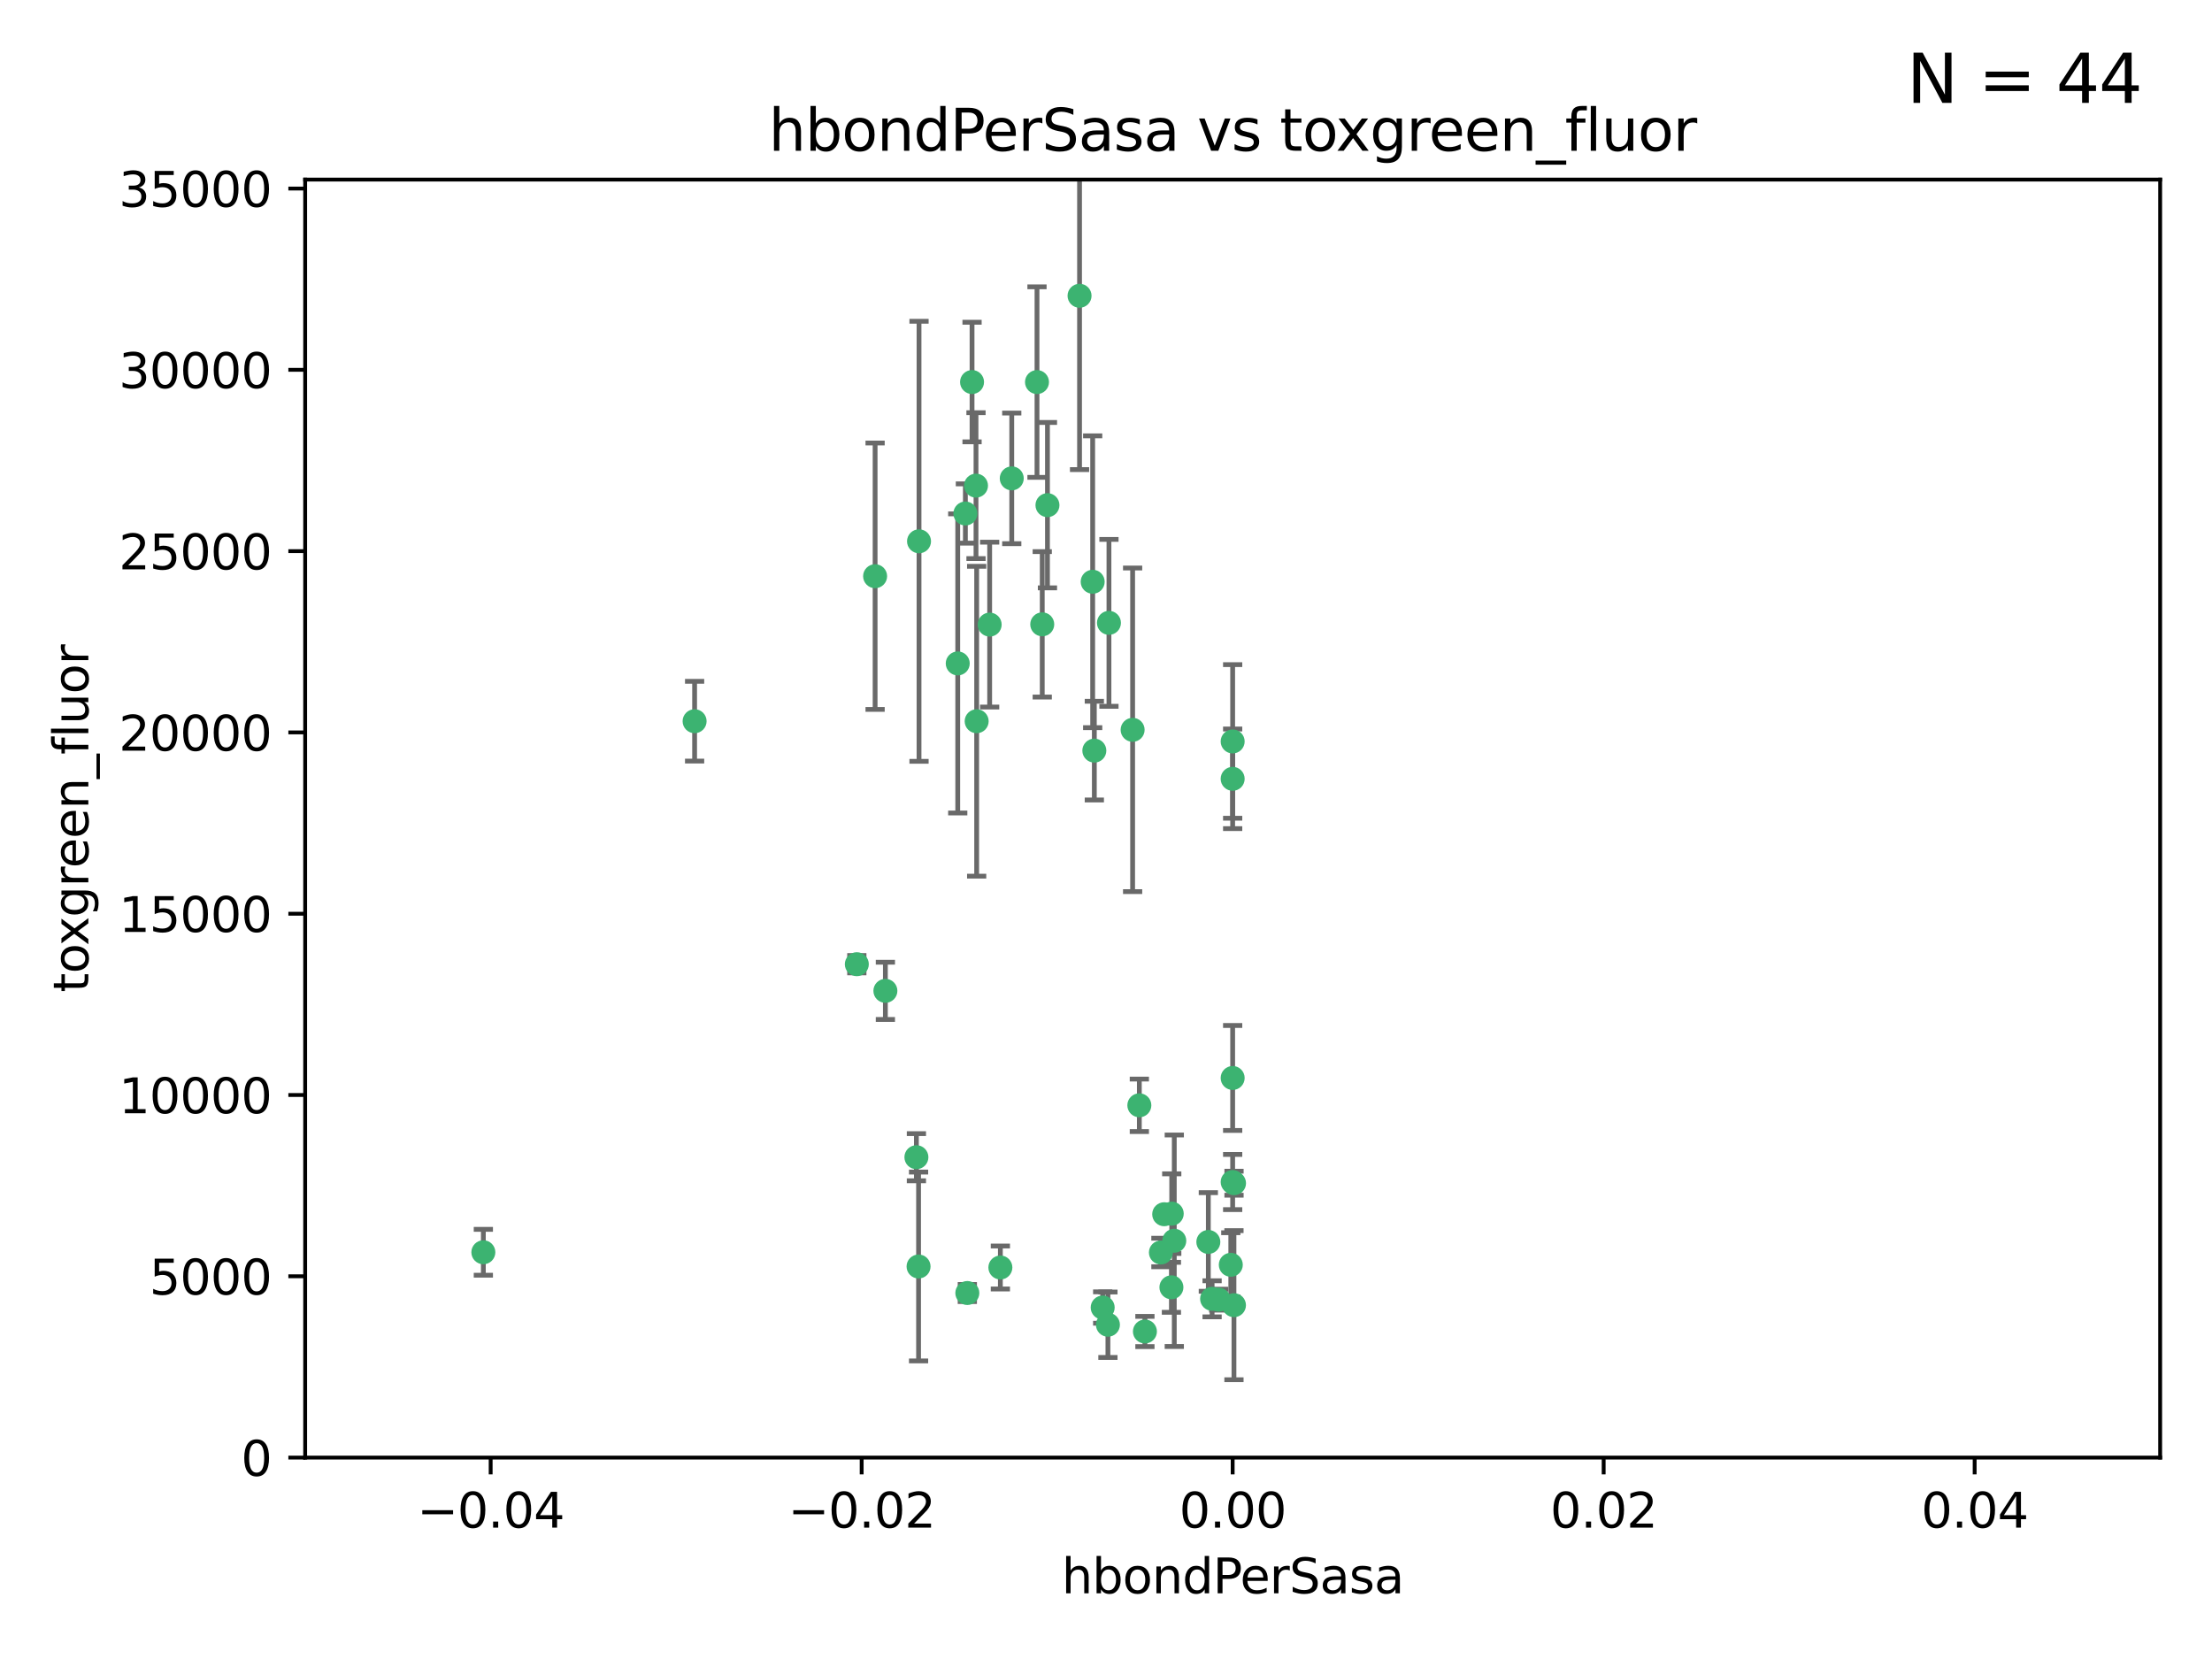 <?xml version="1.0" encoding="utf-8" standalone="no"?>
<!DOCTYPE svg PUBLIC "-//W3C//DTD SVG 1.1//EN"
  "http://www.w3.org/Graphics/SVG/1.1/DTD/svg11.dtd">
<svg xmlns:xlink="http://www.w3.org/1999/xlink" width="460.8pt" height="345.6pt" viewBox="0 0 460.8 345.6" xmlns="http://www.w3.org/2000/svg" version="1.1">
 <defs>
  <style type="text/css">*{stroke-linejoin: round; stroke-linecap: butt}</style>
 </defs>
 <g id="figure_1">
  <g id="patch_1">
   <path d="M 0 345.6 
L 460.8 345.6 
L 460.8 0 
L 0 0 
z
" style="fill: #ffffff"/>
  </g>
  <g id="axes_1">
   <g id="patch_2">
    <path d="M 63.571 303.64 
L 450 303.64 
L 450 37.411 
L 63.571 37.411 
z
" style="fill: #ffffff"/>
   </g>
   <g id="PathCollection_1">
    <defs>
     <path id="m6e7bae4de5" d="M 0 1.118 
C 0.297 1.118 0.581 1 0.791 0.791 
C 1 0.581 1.118 0.297 1.118 0 
C 1.118 -0.297 1 -0.581 0.791 -0.791 
C 0.581 -1 0.297 -1.118 0 -1.118 
C -0.297 -1.118 -0.581 -1 -0.791 -0.791 
C -1 -0.581 -1.118 -0.297 -1.118 0 
C -1.118 0.297 -1 0.581 -0.791 0.791 
C -0.581 1 -0.297 1.118 0 1.118 
z
" style="stroke: #3cb371"/>
    </defs>
    <g clip-path="url(#p95cd9ba4ce)">
     <use xlink:href="#m6e7bae4de5" x="216.026" y="79.593" style="fill: #3cb371; stroke: #3cb371"/>
     <use xlink:href="#m6e7bae4de5" x="224.89" y="61.614" style="fill: #3cb371; stroke: #3cb371"/>
     <use xlink:href="#m6e7bae4de5" x="100.691" y="260.87" style="fill: #3cb371; stroke: #3cb371"/>
     <use xlink:href="#m6e7bae4de5" x="203.319" y="101.166" style="fill: #3cb371; stroke: #3cb371"/>
     <use xlink:href="#m6e7bae4de5" x="191.45" y="112.761" style="fill: #3cb371; stroke: #3cb371"/>
     <use xlink:href="#m6e7bae4de5" x="206.164" y="130.114" style="fill: #3cb371; stroke: #3cb371"/>
     <use xlink:href="#m6e7bae4de5" x="199.515" y="138.203" style="fill: #3cb371; stroke: #3cb371"/>
     <use xlink:href="#m6e7bae4de5" x="201.107" y="106.972" style="fill: #3cb371; stroke: #3cb371"/>
     <use xlink:href="#m6e7bae4de5" x="210.768" y="99.654" style="fill: #3cb371; stroke: #3cb371"/>
     <use xlink:href="#m6e7bae4de5" x="241.838" y="260.914" style="fill: #3cb371; stroke: #3cb371"/>
     <use xlink:href="#m6e7bae4de5" x="217.118" y="130.059" style="fill: #3cb371; stroke: #3cb371"/>
     <use xlink:href="#m6e7bae4de5" x="202.496" y="79.585" style="fill: #3cb371; stroke: #3cb371"/>
     <use xlink:href="#m6e7bae4de5" x="184.442" y="206.41" style="fill: #3cb371; stroke: #3cb371"/>
     <use xlink:href="#m6e7bae4de5" x="182.301" y="120.034" style="fill: #3cb371; stroke: #3cb371"/>
     <use xlink:href="#m6e7bae4de5" x="227.624" y="121.191" style="fill: #3cb371; stroke: #3cb371"/>
     <use xlink:href="#m6e7bae4de5" x="201.512" y="269.359" style="fill: #3cb371; stroke: #3cb371"/>
     <use xlink:href="#m6e7bae4de5" x="244.095" y="252.825" style="fill: #3cb371; stroke: #3cb371"/>
     <use xlink:href="#m6e7bae4de5" x="144.699" y="150.242" style="fill: #3cb371; stroke: #3cb371"/>
     <use xlink:href="#m6e7bae4de5" x="242.524" y="252.947" style="fill: #3cb371; stroke: #3cb371"/>
     <use xlink:href="#m6e7bae4de5" x="190.904" y="241.067" style="fill: #3cb371; stroke: #3cb371"/>
     <use xlink:href="#m6e7bae4de5" x="208.395" y="264.042" style="fill: #3cb371; stroke: #3cb371"/>
     <use xlink:href="#m6e7bae4de5" x="237.346" y="230.255" style="fill: #3cb371; stroke: #3cb371"/>
     <use xlink:href="#m6e7bae4de5" x="252.503" y="270.567" style="fill: #3cb371; stroke: #3cb371"/>
     <use xlink:href="#m6e7bae4de5" x="244.027" y="268.169" style="fill: #3cb371; stroke: #3cb371"/>
     <use xlink:href="#m6e7bae4de5" x="256.397" y="263.481" style="fill: #3cb371; stroke: #3cb371"/>
     <use xlink:href="#m6e7bae4de5" x="238.508" y="277.375" style="fill: #3cb371; stroke: #3cb371"/>
     <use xlink:href="#m6e7bae4de5" x="253.875" y="270.746" style="fill: #3cb371; stroke: #3cb371"/>
     <use xlink:href="#m6e7bae4de5" x="229.709" y="272.382" style="fill: #3cb371; stroke: #3cb371"/>
     <use xlink:href="#m6e7bae4de5" x="191.354" y="263.833" style="fill: #3cb371; stroke: #3cb371"/>
     <use xlink:href="#m6e7bae4de5" x="203.457" y="150.246" style="fill: #3cb371; stroke: #3cb371"/>
     <use xlink:href="#m6e7bae4de5" x="244.625" y="258.47" style="fill: #3cb371; stroke: #3cb371"/>
     <use xlink:href="#m6e7bae4de5" x="178.492" y="200.861" style="fill: #3cb371; stroke: #3cb371"/>
     <use xlink:href="#m6e7bae4de5" x="235.946" y="152.035" style="fill: #3cb371; stroke: #3cb371"/>
     <use xlink:href="#m6e7bae4de5" x="230.801" y="275.967" style="fill: #3cb371; stroke: #3cb371"/>
     <use xlink:href="#m6e7bae4de5" x="227.97" y="156.366" style="fill: #3cb371; stroke: #3cb371"/>
     <use xlink:href="#m6e7bae4de5" x="257.056" y="271.896" style="fill: #3cb371; stroke: #3cb371"/>
     <use xlink:href="#m6e7bae4de5" x="256.786" y="224.561" style="fill: #3cb371; stroke: #3cb371"/>
     <use xlink:href="#m6e7bae4de5" x="256.786" y="154.457" style="fill: #3cb371; stroke: #3cb371"/>
     <use xlink:href="#m6e7bae4de5" x="218.205" y="105.234" style="fill: #3cb371; stroke: #3cb371"/>
     <use xlink:href="#m6e7bae4de5" x="231.015" y="129.752" style="fill: #3cb371; stroke: #3cb371"/>
     <use xlink:href="#m6e7bae4de5" x="251.718" y="258.72" style="fill: #3cb371; stroke: #3cb371"/>
     <use xlink:href="#m6e7bae4de5" x="256.786" y="246.235" style="fill: #3cb371; stroke: #3cb371"/>
     <use xlink:href="#m6e7bae4de5" x="257.069" y="246.485" style="fill: #3cb371; stroke: #3cb371"/>
     <use xlink:href="#m6e7bae4de5" x="256.786" y="162.243" style="fill: #3cb371; stroke: #3cb371"/>
    </g>
   </g>
   <g id="matplotlib.axis_1">
    <g id="xtick_1">
     <g id="line2d_1">
      <defs>
       <path id="m4aea1fb344" d="M 0 0 
L 0 3.5 
" style="stroke: #000000; stroke-width: 0.8"/>
      </defs>
      <g>
       <use xlink:href="#m4aea1fb344" x="102.214" y="303.64" style="stroke: #000000; stroke-width: 0.8"/>
      </g>
     </g>
     <g id="text_1">
      <!-- −0.04 -->
      <g transform="translate(86.891 318.238)scale(0.1 -0.1)">
       <defs>
        <path id="DejaVuSans-2212" d="M 678 2272 
L 4684 2272 
L 4684 1741 
L 678 1741 
L 678 2272 
z
" transform="scale(0.016)"/>
        <path id="DejaVuSans-30" d="M 2034 4250 
Q 1547 4250 1301 3770 
Q 1056 3291 1056 2328 
Q 1056 1369 1301 889 
Q 1547 409 2034 409 
Q 2525 409 2770 889 
Q 3016 1369 3016 2328 
Q 3016 3291 2770 3770 
Q 2525 4250 2034 4250 
z
M 2034 4750 
Q 2819 4750 3233 4129 
Q 3647 3509 3647 2328 
Q 3647 1150 3233 529 
Q 2819 -91 2034 -91 
Q 1250 -91 836 529 
Q 422 1150 422 2328 
Q 422 3509 836 4129 
Q 1250 4750 2034 4750 
z
" transform="scale(0.016)"/>
        <path id="DejaVuSans-2e" d="M 684 794 
L 1344 794 
L 1344 0 
L 684 0 
L 684 794 
z
" transform="scale(0.016)"/>
        <path id="DejaVuSans-34" d="M 2419 4116 
L 825 1625 
L 2419 1625 
L 2419 4116 
z
M 2253 4666 
L 3047 4666 
L 3047 1625 
L 3713 1625 
L 3713 1100 
L 3047 1100 
L 3047 0 
L 2419 0 
L 2419 1100 
L 313 1100 
L 313 1709 
L 2253 4666 
z
" transform="scale(0.016)"/>
       </defs>
       <use xlink:href="#DejaVuSans-2212"/>
       <use xlink:href="#DejaVuSans-30" x="83.789"/>
       <use xlink:href="#DejaVuSans-2e" x="147.412"/>
       <use xlink:href="#DejaVuSans-30" x="179.199"/>
       <use xlink:href="#DejaVuSans-34" x="242.822"/>
      </g>
     </g>
    </g>
    <g id="xtick_2">
     <g id="line2d_2">
      <g>
       <use xlink:href="#m4aea1fb344" x="179.5" y="303.64" style="stroke: #000000; stroke-width: 0.8"/>
      </g>
     </g>
     <g id="text_2">
      <!-- −0.02 -->
      <g transform="translate(164.177 318.238)scale(0.1 -0.1)">
       <defs>
        <path id="DejaVuSans-32" d="M 1228 531 
L 3431 531 
L 3431 0 
L 469 0 
L 469 531 
Q 828 903 1448 1529 
Q 2069 2156 2228 2338 
Q 2531 2678 2651 2914 
Q 2772 3150 2772 3378 
Q 2772 3750 2511 3984 
Q 2250 4219 1831 4219 
Q 1534 4219 1204 4116 
Q 875 4013 500 3803 
L 500 4441 
Q 881 4594 1212 4672 
Q 1544 4750 1819 4750 
Q 2544 4750 2975 4387 
Q 3406 4025 3406 3419 
Q 3406 3131 3298 2873 
Q 3191 2616 2906 2266 
Q 2828 2175 2409 1742 
Q 1991 1309 1228 531 
z
" transform="scale(0.016)"/>
       </defs>
       <use xlink:href="#DejaVuSans-2212"/>
       <use xlink:href="#DejaVuSans-30" x="83.789"/>
       <use xlink:href="#DejaVuSans-2e" x="147.412"/>
       <use xlink:href="#DejaVuSans-30" x="179.199"/>
       <use xlink:href="#DejaVuSans-32" x="242.822"/>
      </g>
     </g>
    </g>
    <g id="xtick_3">
     <g id="line2d_3">
      <g>
       <use xlink:href="#m4aea1fb344" x="256.786" y="303.64" style="stroke: #000000; stroke-width: 0.8"/>
      </g>
     </g>
     <g id="text_3">
      <!-- 0.00 -->
      <g transform="translate(245.653 318.238)scale(0.1 -0.1)">
       <use xlink:href="#DejaVuSans-30"/>
       <use xlink:href="#DejaVuSans-2e" x="63.623"/>
       <use xlink:href="#DejaVuSans-30" x="95.41"/>
       <use xlink:href="#DejaVuSans-30" x="159.033"/>
      </g>
     </g>
    </g>
    <g id="xtick_4">
     <g id="line2d_4">
      <g>
       <use xlink:href="#m4aea1fb344" x="334.071" y="303.64" style="stroke: #000000; stroke-width: 0.8"/>
      </g>
     </g>
     <g id="text_4">
      <!-- 0.02 -->
      <g transform="translate(322.939 318.238)scale(0.1 -0.1)">
       <use xlink:href="#DejaVuSans-30"/>
       <use xlink:href="#DejaVuSans-2e" x="63.623"/>
       <use xlink:href="#DejaVuSans-30" x="95.41"/>
       <use xlink:href="#DejaVuSans-32" x="159.033"/>
      </g>
     </g>
    </g>
    <g id="xtick_5">
     <g id="line2d_5">
      <g>
       <use xlink:href="#m4aea1fb344" x="411.357" y="303.64" style="stroke: #000000; stroke-width: 0.8"/>
      </g>
     </g>
     <g id="text_5">
      <!-- 0.04 -->
      <g transform="translate(400.224 318.238)scale(0.1 -0.1)">
       <use xlink:href="#DejaVuSans-30"/>
       <use xlink:href="#DejaVuSans-2e" x="63.623"/>
       <use xlink:href="#DejaVuSans-30" x="95.41"/>
       <use xlink:href="#DejaVuSans-34" x="159.033"/>
      </g>
     </g>
    </g>
    <g id="text_6">
     <!-- hbondPerSasa -->
     <g transform="translate(221.168 331.917)scale(0.1 -0.1)">
      <defs>
       <path id="DejaVuSans-68" d="M 3513 2113 
L 3513 0 
L 2938 0 
L 2938 2094 
Q 2938 2591 2744 2837 
Q 2550 3084 2163 3084 
Q 1697 3084 1428 2787 
Q 1159 2491 1159 1978 
L 1159 0 
L 581 0 
L 581 4863 
L 1159 4863 
L 1159 2956 
Q 1366 3272 1645 3428 
Q 1925 3584 2291 3584 
Q 2894 3584 3203 3211 
Q 3513 2838 3513 2113 
z
" transform="scale(0.016)"/>
       <path id="DejaVuSans-62" d="M 3116 1747 
Q 3116 2381 2855 2742 
Q 2594 3103 2138 3103 
Q 1681 3103 1420 2742 
Q 1159 2381 1159 1747 
Q 1159 1113 1420 752 
Q 1681 391 2138 391 
Q 2594 391 2855 752 
Q 3116 1113 3116 1747 
z
M 1159 2969 
Q 1341 3281 1617 3432 
Q 1894 3584 2278 3584 
Q 2916 3584 3314 3078 
Q 3713 2572 3713 1747 
Q 3713 922 3314 415 
Q 2916 -91 2278 -91 
Q 1894 -91 1617 61 
Q 1341 213 1159 525 
L 1159 0 
L 581 0 
L 581 4863 
L 1159 4863 
L 1159 2969 
z
" transform="scale(0.016)"/>
       <path id="DejaVuSans-6f" d="M 1959 3097 
Q 1497 3097 1228 2736 
Q 959 2375 959 1747 
Q 959 1119 1226 758 
Q 1494 397 1959 397 
Q 2419 397 2687 759 
Q 2956 1122 2956 1747 
Q 2956 2369 2687 2733 
Q 2419 3097 1959 3097 
z
M 1959 3584 
Q 2709 3584 3137 3096 
Q 3566 2609 3566 1747 
Q 3566 888 3137 398 
Q 2709 -91 1959 -91 
Q 1206 -91 779 398 
Q 353 888 353 1747 
Q 353 2609 779 3096 
Q 1206 3584 1959 3584 
z
" transform="scale(0.016)"/>
       <path id="DejaVuSans-6e" d="M 3513 2113 
L 3513 0 
L 2938 0 
L 2938 2094 
Q 2938 2591 2744 2837 
Q 2550 3084 2163 3084 
Q 1697 3084 1428 2787 
Q 1159 2491 1159 1978 
L 1159 0 
L 581 0 
L 581 3500 
L 1159 3500 
L 1159 2956 
Q 1366 3272 1645 3428 
Q 1925 3584 2291 3584 
Q 2894 3584 3203 3211 
Q 3513 2838 3513 2113 
z
" transform="scale(0.016)"/>
       <path id="DejaVuSans-64" d="M 2906 2969 
L 2906 4863 
L 3481 4863 
L 3481 0 
L 2906 0 
L 2906 525 
Q 2725 213 2448 61 
Q 2172 -91 1784 -91 
Q 1150 -91 751 415 
Q 353 922 353 1747 
Q 353 2572 751 3078 
Q 1150 3584 1784 3584 
Q 2172 3584 2448 3432 
Q 2725 3281 2906 2969 
z
M 947 1747 
Q 947 1113 1208 752 
Q 1469 391 1925 391 
Q 2381 391 2643 752 
Q 2906 1113 2906 1747 
Q 2906 2381 2643 2742 
Q 2381 3103 1925 3103 
Q 1469 3103 1208 2742 
Q 947 2381 947 1747 
z
" transform="scale(0.016)"/>
       <path id="DejaVuSans-50" d="M 1259 4147 
L 1259 2394 
L 2053 2394 
Q 2494 2394 2734 2622 
Q 2975 2850 2975 3272 
Q 2975 3691 2734 3919 
Q 2494 4147 2053 4147 
L 1259 4147 
z
M 628 4666 
L 2053 4666 
Q 2838 4666 3239 4311 
Q 3641 3956 3641 3272 
Q 3641 2581 3239 2228 
Q 2838 1875 2053 1875 
L 1259 1875 
L 1259 0 
L 628 0 
L 628 4666 
z
" transform="scale(0.016)"/>
       <path id="DejaVuSans-65" d="M 3597 1894 
L 3597 1613 
L 953 1613 
Q 991 1019 1311 708 
Q 1631 397 2203 397 
Q 2534 397 2845 478 
Q 3156 559 3463 722 
L 3463 178 
Q 3153 47 2828 -22 
Q 2503 -91 2169 -91 
Q 1331 -91 842 396 
Q 353 884 353 1716 
Q 353 2575 817 3079 
Q 1281 3584 2069 3584 
Q 2775 3584 3186 3129 
Q 3597 2675 3597 1894 
z
M 3022 2063 
Q 3016 2534 2758 2815 
Q 2500 3097 2075 3097 
Q 1594 3097 1305 2825 
Q 1016 2553 972 2059 
L 3022 2063 
z
" transform="scale(0.016)"/>
       <path id="DejaVuSans-72" d="M 2631 2963 
Q 2534 3019 2420 3045 
Q 2306 3072 2169 3072 
Q 1681 3072 1420 2755 
Q 1159 2438 1159 1844 
L 1159 0 
L 581 0 
L 581 3500 
L 1159 3500 
L 1159 2956 
Q 1341 3275 1631 3429 
Q 1922 3584 2338 3584 
Q 2397 3584 2469 3576 
Q 2541 3569 2628 3553 
L 2631 2963 
z
" transform="scale(0.016)"/>
       <path id="DejaVuSans-53" d="M 3425 4513 
L 3425 3897 
Q 3066 4069 2747 4153 
Q 2428 4238 2131 4238 
Q 1616 4238 1336 4038 
Q 1056 3838 1056 3469 
Q 1056 3159 1242 3001 
Q 1428 2844 1947 2747 
L 2328 2669 
Q 3034 2534 3370 2195 
Q 3706 1856 3706 1288 
Q 3706 609 3251 259 
Q 2797 -91 1919 -91 
Q 1588 -91 1214 -16 
Q 841 59 441 206 
L 441 856 
Q 825 641 1194 531 
Q 1563 422 1919 422 
Q 2459 422 2753 634 
Q 3047 847 3047 1241 
Q 3047 1584 2836 1778 
Q 2625 1972 2144 2069 
L 1759 2144 
Q 1053 2284 737 2584 
Q 422 2884 422 3419 
Q 422 4038 858 4394 
Q 1294 4750 2059 4750 
Q 2388 4750 2728 4690 
Q 3069 4631 3425 4513 
z
" transform="scale(0.016)"/>
       <path id="DejaVuSans-61" d="M 2194 1759 
Q 1497 1759 1228 1600 
Q 959 1441 959 1056 
Q 959 750 1161 570 
Q 1363 391 1709 391 
Q 2188 391 2477 730 
Q 2766 1069 2766 1631 
L 2766 1759 
L 2194 1759 
z
M 3341 1997 
L 3341 0 
L 2766 0 
L 2766 531 
Q 2569 213 2275 61 
Q 1981 -91 1556 -91 
Q 1019 -91 701 211 
Q 384 513 384 1019 
Q 384 1609 779 1909 
Q 1175 2209 1959 2209 
L 2766 2209 
L 2766 2266 
Q 2766 2663 2505 2880 
Q 2244 3097 1772 3097 
Q 1472 3097 1187 3025 
Q 903 2953 641 2809 
L 641 3341 
Q 956 3463 1253 3523 
Q 1550 3584 1831 3584 
Q 2591 3584 2966 3190 
Q 3341 2797 3341 1997 
z
" transform="scale(0.016)"/>
       <path id="DejaVuSans-73" d="M 2834 3397 
L 2834 2853 
Q 2591 2978 2328 3040 
Q 2066 3103 1784 3103 
Q 1356 3103 1142 2972 
Q 928 2841 928 2578 
Q 928 2378 1081 2264 
Q 1234 2150 1697 2047 
L 1894 2003 
Q 2506 1872 2764 1633 
Q 3022 1394 3022 966 
Q 3022 478 2636 193 
Q 2250 -91 1575 -91 
Q 1294 -91 989 -36 
Q 684 19 347 128 
L 347 722 
Q 666 556 975 473 
Q 1284 391 1588 391 
Q 1994 391 2212 530 
Q 2431 669 2431 922 
Q 2431 1156 2273 1281 
Q 2116 1406 1581 1522 
L 1381 1569 
Q 847 1681 609 1914 
Q 372 2147 372 2553 
Q 372 3047 722 3315 
Q 1072 3584 1716 3584 
Q 2034 3584 2315 3537 
Q 2597 3491 2834 3397 
z
" transform="scale(0.016)"/>
      </defs>
      <use xlink:href="#DejaVuSans-68"/>
      <use xlink:href="#DejaVuSans-62" x="63.379"/>
      <use xlink:href="#DejaVuSans-6f" x="126.855"/>
      <use xlink:href="#DejaVuSans-6e" x="188.037"/>
      <use xlink:href="#DejaVuSans-64" x="251.416"/>
      <use xlink:href="#DejaVuSans-50" x="314.893"/>
      <use xlink:href="#DejaVuSans-65" x="371.57"/>
      <use xlink:href="#DejaVuSans-72" x="433.094"/>
      <use xlink:href="#DejaVuSans-53" x="474.207"/>
      <use xlink:href="#DejaVuSans-61" x="537.684"/>
      <use xlink:href="#DejaVuSans-73" x="598.963"/>
      <use xlink:href="#DejaVuSans-61" x="651.062"/>
     </g>
    </g>
   </g>
   <g id="matplotlib.axis_2">
    <g id="ytick_1">
     <g id="line2d_6">
      <defs>
       <path id="m9848039b5e" d="M 0 0 
L -3.5 0 
" style="stroke: #000000; stroke-width: 0.8"/>
      </defs>
      <g>
       <use xlink:href="#m9848039b5e" x="63.571" y="303.64" style="stroke: #000000; stroke-width: 0.8"/>
      </g>
     </g>
     <g id="text_7">
      <!-- 0 -->
      <g transform="translate(50.209 307.439)scale(0.1 -0.1)">
       <use xlink:href="#DejaVuSans-30"/>
      </g>
     </g>
    </g>
    <g id="ytick_2">
     <g id="line2d_7">
      <g>
       <use xlink:href="#m9848039b5e" x="63.571" y="265.874" style="stroke: #000000; stroke-width: 0.8"/>
      </g>
     </g>
     <g id="text_8">
      <!-- 5000 -->
      <g transform="translate(31.121 269.673)scale(0.1 -0.1)">
       <defs>
        <path id="DejaVuSans-35" d="M 691 4666 
L 3169 4666 
L 3169 4134 
L 1269 4134 
L 1269 2991 
Q 1406 3038 1543 3061 
Q 1681 3084 1819 3084 
Q 2600 3084 3056 2656 
Q 3513 2228 3513 1497 
Q 3513 744 3044 326 
Q 2575 -91 1722 -91 
Q 1428 -91 1123 -41 
Q 819 9 494 109 
L 494 744 
Q 775 591 1075 516 
Q 1375 441 1709 441 
Q 2250 441 2565 725 
Q 2881 1009 2881 1497 
Q 2881 1984 2565 2268 
Q 2250 2553 1709 2553 
Q 1456 2553 1204 2497 
Q 953 2441 691 2322 
L 691 4666 
z
" transform="scale(0.016)"/>
       </defs>
       <use xlink:href="#DejaVuSans-35"/>
       <use xlink:href="#DejaVuSans-30" x="63.623"/>
       <use xlink:href="#DejaVuSans-30" x="127.246"/>
       <use xlink:href="#DejaVuSans-30" x="190.869"/>
      </g>
     </g>
    </g>
    <g id="ytick_3">
     <g id="line2d_8">
      <g>
       <use xlink:href="#m9848039b5e" x="63.571" y="228.108" style="stroke: #000000; stroke-width: 0.8"/>
      </g>
     </g>
     <g id="text_9">
      <!-- 10000 -->
      <g transform="translate(24.759 231.907)scale(0.1 -0.1)">
       <defs>
        <path id="DejaVuSans-31" d="M 794 531 
L 1825 531 
L 1825 4091 
L 703 3866 
L 703 4441 
L 1819 4666 
L 2450 4666 
L 2450 531 
L 3481 531 
L 3481 0 
L 794 0 
L 794 531 
z
" transform="scale(0.016)"/>
       </defs>
       <use xlink:href="#DejaVuSans-31"/>
       <use xlink:href="#DejaVuSans-30" x="63.623"/>
       <use xlink:href="#DejaVuSans-30" x="127.246"/>
       <use xlink:href="#DejaVuSans-30" x="190.869"/>
       <use xlink:href="#DejaVuSans-30" x="254.492"/>
      </g>
     </g>
    </g>
    <g id="ytick_4">
     <g id="line2d_9">
      <g>
       <use xlink:href="#m9848039b5e" x="63.571" y="190.342" style="stroke: #000000; stroke-width: 0.8"/>
      </g>
     </g>
     <g id="text_10">
      <!-- 15000 -->
      <g transform="translate(24.759 194.141)scale(0.1 -0.1)">
       <use xlink:href="#DejaVuSans-31"/>
       <use xlink:href="#DejaVuSans-35" x="63.623"/>
       <use xlink:href="#DejaVuSans-30" x="127.246"/>
       <use xlink:href="#DejaVuSans-30" x="190.869"/>
       <use xlink:href="#DejaVuSans-30" x="254.492"/>
      </g>
     </g>
    </g>
    <g id="ytick_5">
     <g id="line2d_10">
      <g>
       <use xlink:href="#m9848039b5e" x="63.571" y="152.576" style="stroke: #000000; stroke-width: 0.8"/>
      </g>
     </g>
     <g id="text_11">
      <!-- 20000 -->
      <g transform="translate(24.759 156.375)scale(0.1 -0.1)">
       <use xlink:href="#DejaVuSans-32"/>
       <use xlink:href="#DejaVuSans-30" x="63.623"/>
       <use xlink:href="#DejaVuSans-30" x="127.246"/>
       <use xlink:href="#DejaVuSans-30" x="190.869"/>
       <use xlink:href="#DejaVuSans-30" x="254.492"/>
      </g>
     </g>
    </g>
    <g id="ytick_6">
     <g id="line2d_11">
      <g>
       <use xlink:href="#m9848039b5e" x="63.571" y="114.81" style="stroke: #000000; stroke-width: 0.8"/>
      </g>
     </g>
     <g id="text_12">
      <!-- 25000 -->
      <g transform="translate(24.759 118.609)scale(0.1 -0.1)">
       <use xlink:href="#DejaVuSans-32"/>
       <use xlink:href="#DejaVuSans-35" x="63.623"/>
       <use xlink:href="#DejaVuSans-30" x="127.246"/>
       <use xlink:href="#DejaVuSans-30" x="190.869"/>
       <use xlink:href="#DejaVuSans-30" x="254.492"/>
      </g>
     </g>
    </g>
    <g id="ytick_7">
     <g id="line2d_12">
      <g>
       <use xlink:href="#m9848039b5e" x="63.571" y="77.044" style="stroke: #000000; stroke-width: 0.8"/>
      </g>
     </g>
     <g id="text_13">
      <!-- 30000 -->
      <g transform="translate(24.759 80.844)scale(0.1 -0.1)">
       <defs>
        <path id="DejaVuSans-33" d="M 2597 2516 
Q 3050 2419 3304 2112 
Q 3559 1806 3559 1356 
Q 3559 666 3084 287 
Q 2609 -91 1734 -91 
Q 1441 -91 1130 -33 
Q 819 25 488 141 
L 488 750 
Q 750 597 1062 519 
Q 1375 441 1716 441 
Q 2309 441 2620 675 
Q 2931 909 2931 1356 
Q 2931 1769 2642 2001 
Q 2353 2234 1838 2234 
L 1294 2234 
L 1294 2753 
L 1863 2753 
Q 2328 2753 2575 2939 
Q 2822 3125 2822 3475 
Q 2822 3834 2567 4026 
Q 2313 4219 1838 4219 
Q 1578 4219 1281 4162 
Q 984 4106 628 3988 
L 628 4550 
Q 988 4650 1302 4700 
Q 1616 4750 1894 4750 
Q 2613 4750 3031 4423 
Q 3450 4097 3450 3541 
Q 3450 3153 3228 2886 
Q 3006 2619 2597 2516 
z
" transform="scale(0.016)"/>
       </defs>
       <use xlink:href="#DejaVuSans-33"/>
       <use xlink:href="#DejaVuSans-30" x="63.623"/>
       <use xlink:href="#DejaVuSans-30" x="127.246"/>
       <use xlink:href="#DejaVuSans-30" x="190.869"/>
       <use xlink:href="#DejaVuSans-30" x="254.492"/>
      </g>
     </g>
    </g>
    <g id="ytick_8">
     <g id="line2d_13">
      <g>
       <use xlink:href="#m9848039b5e" x="63.571" y="39.278" style="stroke: #000000; stroke-width: 0.8"/>
      </g>
     </g>
     <g id="text_14">
      <!-- 35000 -->
      <g transform="translate(24.759 43.078)scale(0.1 -0.1)">
       <use xlink:href="#DejaVuSans-33"/>
       <use xlink:href="#DejaVuSans-35" x="63.623"/>
       <use xlink:href="#DejaVuSans-30" x="127.246"/>
       <use xlink:href="#DejaVuSans-30" x="190.869"/>
       <use xlink:href="#DejaVuSans-30" x="254.492"/>
      </g>
     </g>
    </g>
    <g id="text_15">
     <!-- toxgreen_fluor -->
     <g transform="translate(18.401 206.72)rotate(-90)scale(0.1 -0.1)">
      <defs>
       <path id="DejaVuSans-74" d="M 1172 4494 
L 1172 3500 
L 2356 3500 
L 2356 3053 
L 1172 3053 
L 1172 1153 
Q 1172 725 1289 603 
Q 1406 481 1766 481 
L 2356 481 
L 2356 0 
L 1766 0 
Q 1100 0 847 248 
Q 594 497 594 1153 
L 594 3053 
L 172 3053 
L 172 3500 
L 594 3500 
L 594 4494 
L 1172 4494 
z
" transform="scale(0.016)"/>
       <path id="DejaVuSans-78" d="M 3513 3500 
L 2247 1797 
L 3578 0 
L 2900 0 
L 1881 1375 
L 863 0 
L 184 0 
L 1544 1831 
L 300 3500 
L 978 3500 
L 1906 2253 
L 2834 3500 
L 3513 3500 
z
" transform="scale(0.016)"/>
       <path id="DejaVuSans-67" d="M 2906 1791 
Q 2906 2416 2648 2759 
Q 2391 3103 1925 3103 
Q 1463 3103 1205 2759 
Q 947 2416 947 1791 
Q 947 1169 1205 825 
Q 1463 481 1925 481 
Q 2391 481 2648 825 
Q 2906 1169 2906 1791 
z
M 3481 434 
Q 3481 -459 3084 -895 
Q 2688 -1331 1869 -1331 
Q 1566 -1331 1297 -1286 
Q 1028 -1241 775 -1147 
L 775 -588 
Q 1028 -725 1275 -790 
Q 1522 -856 1778 -856 
Q 2344 -856 2625 -561 
Q 2906 -266 2906 331 
L 2906 616 
Q 2728 306 2450 153 
Q 2172 0 1784 0 
Q 1141 0 747 490 
Q 353 981 353 1791 
Q 353 2603 747 3093 
Q 1141 3584 1784 3584 
Q 2172 3584 2450 3431 
Q 2728 3278 2906 2969 
L 2906 3500 
L 3481 3500 
L 3481 434 
z
" transform="scale(0.016)"/>
       <path id="DejaVuSans-5f" d="M 3263 -1063 
L 3263 -1509 
L -63 -1509 
L -63 -1063 
L 3263 -1063 
z
" transform="scale(0.016)"/>
       <path id="DejaVuSans-66" d="M 2375 4863 
L 2375 4384 
L 1825 4384 
Q 1516 4384 1395 4259 
Q 1275 4134 1275 3809 
L 1275 3500 
L 2222 3500 
L 2222 3053 
L 1275 3053 
L 1275 0 
L 697 0 
L 697 3053 
L 147 3053 
L 147 3500 
L 697 3500 
L 697 3744 
Q 697 4328 969 4595 
Q 1241 4863 1831 4863 
L 2375 4863 
z
" transform="scale(0.016)"/>
       <path id="DejaVuSans-6c" d="M 603 4863 
L 1178 4863 
L 1178 0 
L 603 0 
L 603 4863 
z
" transform="scale(0.016)"/>
       <path id="DejaVuSans-75" d="M 544 1381 
L 544 3500 
L 1119 3500 
L 1119 1403 
Q 1119 906 1312 657 
Q 1506 409 1894 409 
Q 2359 409 2629 706 
Q 2900 1003 2900 1516 
L 2900 3500 
L 3475 3500 
L 3475 0 
L 2900 0 
L 2900 538 
Q 2691 219 2414 64 
Q 2138 -91 1772 -91 
Q 1169 -91 856 284 
Q 544 659 544 1381 
z
M 1991 3584 
L 1991 3584 
z
" transform="scale(0.016)"/>
      </defs>
      <use xlink:href="#DejaVuSans-74"/>
      <use xlink:href="#DejaVuSans-6f" x="39.209"/>
      <use xlink:href="#DejaVuSans-78" x="97.266"/>
      <use xlink:href="#DejaVuSans-67" x="156.445"/>
      <use xlink:href="#DejaVuSans-72" x="219.922"/>
      <use xlink:href="#DejaVuSans-65" x="258.785"/>
      <use xlink:href="#DejaVuSans-65" x="320.309"/>
      <use xlink:href="#DejaVuSans-6e" x="381.832"/>
      <use xlink:href="#DejaVuSans-5f" x="445.211"/>
      <use xlink:href="#DejaVuSans-66" x="495.211"/>
      <use xlink:href="#DejaVuSans-6c" x="530.416"/>
      <use xlink:href="#DejaVuSans-75" x="558.199"/>
      <use xlink:href="#DejaVuSans-6f" x="621.578"/>
      <use xlink:href="#DejaVuSans-72" x="682.76"/>
     </g>
    </g>
   </g>
   <g id="LineCollection_1">
    <path d="M 216.026 99.437 
L 216.026 59.75 
" clip-path="url(#p95cd9ba4ce)" style="fill: none; stroke: #696969"/>
    <path d="M 224.89 97.825 
L 224.89 25.402 
" clip-path="url(#p95cd9ba4ce)" style="fill: none; stroke: #696969"/>
    <path d="M 100.691 265.648 
L 100.691 256.093 
" clip-path="url(#p95cd9ba4ce)" style="fill: none; stroke: #696969"/>
    <path d="M 203.319 116.358 
L 203.319 85.973 
" clip-path="url(#p95cd9ba4ce)" style="fill: none; stroke: #696969"/>
    <path d="M 191.45 158.597 
L 191.45 66.926 
" clip-path="url(#p95cd9ba4ce)" style="fill: none; stroke: #696969"/>
    <path d="M 206.164 147.286 
L 206.164 112.943 
" clip-path="url(#p95cd9ba4ce)" style="fill: none; stroke: #696969"/>
    <path d="M 199.515 169.362 
L 199.515 107.043 
" clip-path="url(#p95cd9ba4ce)" style="fill: none; stroke: #696969"/>
    <path d="M 201.107 113.147 
L 201.107 100.797 
" clip-path="url(#p95cd9ba4ce)" style="fill: none; stroke: #696969"/>
    <path d="M 210.768 113.257 
L 210.768 86.051 
" clip-path="url(#p95cd9ba4ce)" style="fill: none; stroke: #696969"/>
    <path d="M 241.838 263.886 
L 241.838 257.941 
" clip-path="url(#p95cd9ba4ce)" style="fill: none; stroke: #696969"/>
    <path d="M 217.118 145.209 
L 217.118 114.909 
" clip-path="url(#p95cd9ba4ce)" style="fill: none; stroke: #696969"/>
    <path d="M 202.496 92.04 
L 202.496 67.13 
" clip-path="url(#p95cd9ba4ce)" style="fill: none; stroke: #696969"/>
    <path d="M 184.442 212.375 
L 184.442 200.445 
" clip-path="url(#p95cd9ba4ce)" style="fill: none; stroke: #696969"/>
    <path d="M 182.301 147.781 
L 182.301 92.287 
" clip-path="url(#p95cd9ba4ce)" style="fill: none; stroke: #696969"/>
    <path d="M 227.624 151.584 
L 227.624 90.798 
" clip-path="url(#p95cd9ba4ce)" style="fill: none; stroke: #696969"/>
    <path d="M 201.512 271.136 
L 201.512 267.583 
" clip-path="url(#p95cd9ba4ce)" style="fill: none; stroke: #696969"/>
    <path d="M 244.095 261.12 
L 244.095 244.53 
" clip-path="url(#p95cd9ba4ce)" style="fill: none; stroke: #696969"/>
    <path d="M 144.699 158.549 
L 144.699 141.935 
" clip-path="url(#p95cd9ba4ce)" style="fill: none; stroke: #696969"/>
    <path d="M 242.524 253.886 
L 242.524 252.007 
" clip-path="url(#p95cd9ba4ce)" style="fill: none; stroke: #696969"/>
    <path d="M 190.904 245.981 
L 190.904 236.153 
" clip-path="url(#p95cd9ba4ce)" style="fill: none; stroke: #696969"/>
    <path d="M 208.395 268.515 
L 208.395 259.569 
" clip-path="url(#p95cd9ba4ce)" style="fill: none; stroke: #696969"/>
    <path d="M 237.346 235.721 
L 237.346 224.789 
" clip-path="url(#p95cd9ba4ce)" style="fill: none; stroke: #696969"/>
    <path d="M 252.503 274.323 
L 252.503 266.811 
" clip-path="url(#p95cd9ba4ce)" style="fill: none; stroke: #696969"/>
    <path d="M 244.027 273.375 
L 244.027 262.964 
" clip-path="url(#p95cd9ba4ce)" style="fill: none; stroke: #696969"/>
    <path d="M 256.397 270.16 
L 256.397 256.802 
" clip-path="url(#p95cd9ba4ce)" style="fill: none; stroke: #696969"/>
    <path d="M 238.508 280.522 
L 238.508 274.227 
" clip-path="url(#p95cd9ba4ce)" style="fill: none; stroke: #696969"/>
    <path d="M 253.875 272.926 
L 253.875 268.567 
" clip-path="url(#p95cd9ba4ce)" style="fill: none; stroke: #696969"/>
    <path d="M 229.709 275.653 
L 229.709 269.11 
" clip-path="url(#p95cd9ba4ce)" style="fill: none; stroke: #696969"/>
    <path d="M 191.354 283.505 
L 191.354 244.161 
" clip-path="url(#p95cd9ba4ce)" style="fill: none; stroke: #696969"/>
    <path d="M 203.457 182.519 
L 203.457 117.972 
" clip-path="url(#p95cd9ba4ce)" style="fill: none; stroke: #696969"/>
    <path d="M 244.625 280.499 
L 244.625 236.441 
" clip-path="url(#p95cd9ba4ce)" style="fill: none; stroke: #696969"/>
    <path d="M 178.492 202.673 
L 178.492 199.049 
" clip-path="url(#p95cd9ba4ce)" style="fill: none; stroke: #696969"/>
    <path d="M 235.946 185.743 
L 235.946 118.327 
" clip-path="url(#p95cd9ba4ce)" style="fill: none; stroke: #696969"/>
    <path d="M 230.801 282.783 
L 230.801 269.152 
" clip-path="url(#p95cd9ba4ce)" style="fill: none; stroke: #696969"/>
    <path d="M 227.97 166.65 
L 227.97 146.083 
" clip-path="url(#p95cd9ba4ce)" style="fill: none; stroke: #696969"/>
    <path d="M 257.056 287.425 
L 257.056 256.366 
" clip-path="url(#p95cd9ba4ce)" style="fill: none; stroke: #696969"/>
    <path d="M 256.786 235.496 
L 256.786 213.627 
" clip-path="url(#p95cd9ba4ce)" style="fill: none; stroke: #696969"/>
    <path d="M 256.786 170.456 
L 256.786 138.458 
" clip-path="url(#p95cd9ba4ce)" style="fill: none; stroke: #696969"/>
    <path d="M 218.205 122.461 
L 218.205 88.007 
" clip-path="url(#p95cd9ba4ce)" style="fill: none; stroke: #696969"/>
    <path d="M 231.015 147.136 
L 231.015 112.367 
" clip-path="url(#p95cd9ba4ce)" style="fill: none; stroke: #696969"/>
    <path d="M 251.718 268.99 
L 251.718 248.45 
" clip-path="url(#p95cd9ba4ce)" style="fill: none; stroke: #696969"/>
    <path d="M 256.786 251.981 
L 256.786 240.488 
" clip-path="url(#p95cd9ba4ce)" style="fill: none; stroke: #696969"/>
    <path d="M 257.069 248.986 
L 257.069 243.983 
" clip-path="url(#p95cd9ba4ce)" style="fill: none; stroke: #696969"/>
    <path d="M 256.786 172.618 
L 256.786 151.867 
" clip-path="url(#p95cd9ba4ce)" style="fill: none; stroke: #696969"/>
   </g>
   <g id="line2d_14">
    <defs>
     <path id="m3b5e32da3c" d="M 2 0 
L -2 -0 
" style="stroke: #696969"/>
    </defs>
    <g clip-path="url(#p95cd9ba4ce)">
     <use xlink:href="#m3b5e32da3c" x="216.026" y="99.437" style="fill: #696969; stroke: #696969"/>
     <use xlink:href="#m3b5e32da3c" x="224.89" y="97.825" style="fill: #696969; stroke: #696969"/>
     <use xlink:href="#m3b5e32da3c" x="100.691" y="265.648" style="fill: #696969; stroke: #696969"/>
     <use xlink:href="#m3b5e32da3c" x="203.319" y="116.358" style="fill: #696969; stroke: #696969"/>
     <use xlink:href="#m3b5e32da3c" x="191.45" y="158.597" style="fill: #696969; stroke: #696969"/>
     <use xlink:href="#m3b5e32da3c" x="206.164" y="147.286" style="fill: #696969; stroke: #696969"/>
     <use xlink:href="#m3b5e32da3c" x="199.515" y="169.362" style="fill: #696969; stroke: #696969"/>
     <use xlink:href="#m3b5e32da3c" x="201.107" y="113.147" style="fill: #696969; stroke: #696969"/>
     <use xlink:href="#m3b5e32da3c" x="210.768" y="113.257" style="fill: #696969; stroke: #696969"/>
     <use xlink:href="#m3b5e32da3c" x="241.838" y="263.886" style="fill: #696969; stroke: #696969"/>
     <use xlink:href="#m3b5e32da3c" x="217.118" y="145.209" style="fill: #696969; stroke: #696969"/>
     <use xlink:href="#m3b5e32da3c" x="202.496" y="92.04" style="fill: #696969; stroke: #696969"/>
     <use xlink:href="#m3b5e32da3c" x="184.442" y="212.375" style="fill: #696969; stroke: #696969"/>
     <use xlink:href="#m3b5e32da3c" x="182.301" y="147.781" style="fill: #696969; stroke: #696969"/>
     <use xlink:href="#m3b5e32da3c" x="227.624" y="151.584" style="fill: #696969; stroke: #696969"/>
     <use xlink:href="#m3b5e32da3c" x="201.512" y="271.136" style="fill: #696969; stroke: #696969"/>
     <use xlink:href="#m3b5e32da3c" x="244.095" y="261.12" style="fill: #696969; stroke: #696969"/>
     <use xlink:href="#m3b5e32da3c" x="144.699" y="158.549" style="fill: #696969; stroke: #696969"/>
     <use xlink:href="#m3b5e32da3c" x="242.524" y="253.886" style="fill: #696969; stroke: #696969"/>
     <use xlink:href="#m3b5e32da3c" x="190.904" y="245.981" style="fill: #696969; stroke: #696969"/>
     <use xlink:href="#m3b5e32da3c" x="208.395" y="268.515" style="fill: #696969; stroke: #696969"/>
     <use xlink:href="#m3b5e32da3c" x="237.346" y="235.721" style="fill: #696969; stroke: #696969"/>
     <use xlink:href="#m3b5e32da3c" x="252.503" y="274.323" style="fill: #696969; stroke: #696969"/>
     <use xlink:href="#m3b5e32da3c" x="244.027" y="273.375" style="fill: #696969; stroke: #696969"/>
     <use xlink:href="#m3b5e32da3c" x="256.397" y="270.16" style="fill: #696969; stroke: #696969"/>
     <use xlink:href="#m3b5e32da3c" x="238.508" y="280.522" style="fill: #696969; stroke: #696969"/>
     <use xlink:href="#m3b5e32da3c" x="253.875" y="272.926" style="fill: #696969; stroke: #696969"/>
     <use xlink:href="#m3b5e32da3c" x="229.709" y="275.653" style="fill: #696969; stroke: #696969"/>
     <use xlink:href="#m3b5e32da3c" x="191.354" y="283.505" style="fill: #696969; stroke: #696969"/>
     <use xlink:href="#m3b5e32da3c" x="203.457" y="182.519" style="fill: #696969; stroke: #696969"/>
     <use xlink:href="#m3b5e32da3c" x="244.625" y="280.499" style="fill: #696969; stroke: #696969"/>
     <use xlink:href="#m3b5e32da3c" x="178.492" y="202.673" style="fill: #696969; stroke: #696969"/>
     <use xlink:href="#m3b5e32da3c" x="235.946" y="185.743" style="fill: #696969; stroke: #696969"/>
     <use xlink:href="#m3b5e32da3c" x="230.801" y="282.783" style="fill: #696969; stroke: #696969"/>
     <use xlink:href="#m3b5e32da3c" x="227.97" y="166.65" style="fill: #696969; stroke: #696969"/>
     <use xlink:href="#m3b5e32da3c" x="257.056" y="287.425" style="fill: #696969; stroke: #696969"/>
     <use xlink:href="#m3b5e32da3c" x="256.786" y="235.496" style="fill: #696969; stroke: #696969"/>
     <use xlink:href="#m3b5e32da3c" x="256.786" y="170.456" style="fill: #696969; stroke: #696969"/>
     <use xlink:href="#m3b5e32da3c" x="218.205" y="122.461" style="fill: #696969; stroke: #696969"/>
     <use xlink:href="#m3b5e32da3c" x="231.015" y="147.136" style="fill: #696969; stroke: #696969"/>
     <use xlink:href="#m3b5e32da3c" x="251.718" y="268.99" style="fill: #696969; stroke: #696969"/>
     <use xlink:href="#m3b5e32da3c" x="256.786" y="251.981" style="fill: #696969; stroke: #696969"/>
     <use xlink:href="#m3b5e32da3c" x="257.069" y="248.986" style="fill: #696969; stroke: #696969"/>
     <use xlink:href="#m3b5e32da3c" x="256.786" y="172.618" style="fill: #696969; stroke: #696969"/>
    </g>
   </g>
   <g id="line2d_15">
    <g clip-path="url(#p95cd9ba4ce)">
     <use xlink:href="#m3b5e32da3c" x="216.026" y="59.75" style="fill: #696969; stroke: #696969"/>
     <use xlink:href="#m3b5e32da3c" x="224.89" y="25.402" style="fill: #696969; stroke: #696969"/>
     <use xlink:href="#m3b5e32da3c" x="100.691" y="256.093" style="fill: #696969; stroke: #696969"/>
     <use xlink:href="#m3b5e32da3c" x="203.319" y="85.973" style="fill: #696969; stroke: #696969"/>
     <use xlink:href="#m3b5e32da3c" x="191.45" y="66.926" style="fill: #696969; stroke: #696969"/>
     <use xlink:href="#m3b5e32da3c" x="206.164" y="112.943" style="fill: #696969; stroke: #696969"/>
     <use xlink:href="#m3b5e32da3c" x="199.515" y="107.043" style="fill: #696969; stroke: #696969"/>
     <use xlink:href="#m3b5e32da3c" x="201.107" y="100.797" style="fill: #696969; stroke: #696969"/>
     <use xlink:href="#m3b5e32da3c" x="210.768" y="86.051" style="fill: #696969; stroke: #696969"/>
     <use xlink:href="#m3b5e32da3c" x="241.838" y="257.941" style="fill: #696969; stroke: #696969"/>
     <use xlink:href="#m3b5e32da3c" x="217.118" y="114.909" style="fill: #696969; stroke: #696969"/>
     <use xlink:href="#m3b5e32da3c" x="202.496" y="67.13" style="fill: #696969; stroke: #696969"/>
     <use xlink:href="#m3b5e32da3c" x="184.442" y="200.445" style="fill: #696969; stroke: #696969"/>
     <use xlink:href="#m3b5e32da3c" x="182.301" y="92.287" style="fill: #696969; stroke: #696969"/>
     <use xlink:href="#m3b5e32da3c" x="227.624" y="90.798" style="fill: #696969; stroke: #696969"/>
     <use xlink:href="#m3b5e32da3c" x="201.512" y="267.583" style="fill: #696969; stroke: #696969"/>
     <use xlink:href="#m3b5e32da3c" x="244.095" y="244.53" style="fill: #696969; stroke: #696969"/>
     <use xlink:href="#m3b5e32da3c" x="144.699" y="141.935" style="fill: #696969; stroke: #696969"/>
     <use xlink:href="#m3b5e32da3c" x="242.524" y="252.007" style="fill: #696969; stroke: #696969"/>
     <use xlink:href="#m3b5e32da3c" x="190.904" y="236.153" style="fill: #696969; stroke: #696969"/>
     <use xlink:href="#m3b5e32da3c" x="208.395" y="259.569" style="fill: #696969; stroke: #696969"/>
     <use xlink:href="#m3b5e32da3c" x="237.346" y="224.789" style="fill: #696969; stroke: #696969"/>
     <use xlink:href="#m3b5e32da3c" x="252.503" y="266.811" style="fill: #696969; stroke: #696969"/>
     <use xlink:href="#m3b5e32da3c" x="244.027" y="262.964" style="fill: #696969; stroke: #696969"/>
     <use xlink:href="#m3b5e32da3c" x="256.397" y="256.802" style="fill: #696969; stroke: #696969"/>
     <use xlink:href="#m3b5e32da3c" x="238.508" y="274.227" style="fill: #696969; stroke: #696969"/>
     <use xlink:href="#m3b5e32da3c" x="253.875" y="268.567" style="fill: #696969; stroke: #696969"/>
     <use xlink:href="#m3b5e32da3c" x="229.709" y="269.11" style="fill: #696969; stroke: #696969"/>
     <use xlink:href="#m3b5e32da3c" x="191.354" y="244.161" style="fill: #696969; stroke: #696969"/>
     <use xlink:href="#m3b5e32da3c" x="203.457" y="117.972" style="fill: #696969; stroke: #696969"/>
     <use xlink:href="#m3b5e32da3c" x="244.625" y="236.441" style="fill: #696969; stroke: #696969"/>
     <use xlink:href="#m3b5e32da3c" x="178.492" y="199.049" style="fill: #696969; stroke: #696969"/>
     <use xlink:href="#m3b5e32da3c" x="235.946" y="118.327" style="fill: #696969; stroke: #696969"/>
     <use xlink:href="#m3b5e32da3c" x="230.801" y="269.152" style="fill: #696969; stroke: #696969"/>
     <use xlink:href="#m3b5e32da3c" x="227.97" y="146.083" style="fill: #696969; stroke: #696969"/>
     <use xlink:href="#m3b5e32da3c" x="257.056" y="256.366" style="fill: #696969; stroke: #696969"/>
     <use xlink:href="#m3b5e32da3c" x="256.786" y="213.627" style="fill: #696969; stroke: #696969"/>
     <use xlink:href="#m3b5e32da3c" x="256.786" y="138.458" style="fill: #696969; stroke: #696969"/>
     <use xlink:href="#m3b5e32da3c" x="218.205" y="88.007" style="fill: #696969; stroke: #696969"/>
     <use xlink:href="#m3b5e32da3c" x="231.015" y="112.367" style="fill: #696969; stroke: #696969"/>
     <use xlink:href="#m3b5e32da3c" x="251.718" y="248.45" style="fill: #696969; stroke: #696969"/>
     <use xlink:href="#m3b5e32da3c" x="256.786" y="240.488" style="fill: #696969; stroke: #696969"/>
     <use xlink:href="#m3b5e32da3c" x="257.069" y="243.983" style="fill: #696969; stroke: #696969"/>
     <use xlink:href="#m3b5e32da3c" x="256.786" y="151.867" style="fill: #696969; stroke: #696969"/>
    </g>
   </g>
   <g id="line2d_16">
    <defs>
     <path id="m3446052630" d="M 0 2 
C 0.53 2 1.039 1.789 1.414 1.414 
C 1.789 1.039 2 0.53 2 0 
C 2 -0.53 1.789 -1.039 1.414 -1.414 
C 1.039 -1.789 0.53 -2 0 -2 
C -0.53 -2 -1.039 -1.789 -1.414 -1.414 
C -1.789 -1.039 -2 -0.53 -2 0 
C -2 0.53 -1.789 1.039 -1.414 1.414 
C -1.039 1.789 -0.53 2 0 2 
z
" style="stroke: #3cb371"/>
    </defs>
    <g clip-path="url(#p95cd9ba4ce)">
     <use xlink:href="#m3446052630" x="216.026" y="79.593" style="fill: #3cb371; stroke: #3cb371"/>
     <use xlink:href="#m3446052630" x="224.89" y="61.614" style="fill: #3cb371; stroke: #3cb371"/>
     <use xlink:href="#m3446052630" x="100.691" y="260.87" style="fill: #3cb371; stroke: #3cb371"/>
     <use xlink:href="#m3446052630" x="203.319" y="101.166" style="fill: #3cb371; stroke: #3cb371"/>
     <use xlink:href="#m3446052630" x="191.45" y="112.761" style="fill: #3cb371; stroke: #3cb371"/>
     <use xlink:href="#m3446052630" x="206.164" y="130.114" style="fill: #3cb371; stroke: #3cb371"/>
     <use xlink:href="#m3446052630" x="199.515" y="138.203" style="fill: #3cb371; stroke: #3cb371"/>
     <use xlink:href="#m3446052630" x="201.107" y="106.972" style="fill: #3cb371; stroke: #3cb371"/>
     <use xlink:href="#m3446052630" x="210.768" y="99.654" style="fill: #3cb371; stroke: #3cb371"/>
     <use xlink:href="#m3446052630" x="241.838" y="260.914" style="fill: #3cb371; stroke: #3cb371"/>
     <use xlink:href="#m3446052630" x="217.118" y="130.059" style="fill: #3cb371; stroke: #3cb371"/>
     <use xlink:href="#m3446052630" x="202.496" y="79.585" style="fill: #3cb371; stroke: #3cb371"/>
     <use xlink:href="#m3446052630" x="184.442" y="206.41" style="fill: #3cb371; stroke: #3cb371"/>
     <use xlink:href="#m3446052630" x="182.301" y="120.034" style="fill: #3cb371; stroke: #3cb371"/>
     <use xlink:href="#m3446052630" x="227.624" y="121.191" style="fill: #3cb371; stroke: #3cb371"/>
     <use xlink:href="#m3446052630" x="201.512" y="269.359" style="fill: #3cb371; stroke: #3cb371"/>
     <use xlink:href="#m3446052630" x="244.095" y="252.825" style="fill: #3cb371; stroke: #3cb371"/>
     <use xlink:href="#m3446052630" x="144.699" y="150.242" style="fill: #3cb371; stroke: #3cb371"/>
     <use xlink:href="#m3446052630" x="242.524" y="252.947" style="fill: #3cb371; stroke: #3cb371"/>
     <use xlink:href="#m3446052630" x="190.904" y="241.067" style="fill: #3cb371; stroke: #3cb371"/>
     <use xlink:href="#m3446052630" x="208.395" y="264.042" style="fill: #3cb371; stroke: #3cb371"/>
     <use xlink:href="#m3446052630" x="237.346" y="230.255" style="fill: #3cb371; stroke: #3cb371"/>
     <use xlink:href="#m3446052630" x="252.503" y="270.567" style="fill: #3cb371; stroke: #3cb371"/>
     <use xlink:href="#m3446052630" x="244.027" y="268.169" style="fill: #3cb371; stroke: #3cb371"/>
     <use xlink:href="#m3446052630" x="256.397" y="263.481" style="fill: #3cb371; stroke: #3cb371"/>
     <use xlink:href="#m3446052630" x="238.508" y="277.375" style="fill: #3cb371; stroke: #3cb371"/>
     <use xlink:href="#m3446052630" x="253.875" y="270.746" style="fill: #3cb371; stroke: #3cb371"/>
     <use xlink:href="#m3446052630" x="229.709" y="272.382" style="fill: #3cb371; stroke: #3cb371"/>
     <use xlink:href="#m3446052630" x="191.354" y="263.833" style="fill: #3cb371; stroke: #3cb371"/>
     <use xlink:href="#m3446052630" x="203.457" y="150.246" style="fill: #3cb371; stroke: #3cb371"/>
     <use xlink:href="#m3446052630" x="244.625" y="258.47" style="fill: #3cb371; stroke: #3cb371"/>
     <use xlink:href="#m3446052630" x="178.492" y="200.861" style="fill: #3cb371; stroke: #3cb371"/>
     <use xlink:href="#m3446052630" x="235.946" y="152.035" style="fill: #3cb371; stroke: #3cb371"/>
     <use xlink:href="#m3446052630" x="230.801" y="275.967" style="fill: #3cb371; stroke: #3cb371"/>
     <use xlink:href="#m3446052630" x="227.97" y="156.366" style="fill: #3cb371; stroke: #3cb371"/>
     <use xlink:href="#m3446052630" x="257.056" y="271.896" style="fill: #3cb371; stroke: #3cb371"/>
     <use xlink:href="#m3446052630" x="256.786" y="224.561" style="fill: #3cb371; stroke: #3cb371"/>
     <use xlink:href="#m3446052630" x="256.786" y="154.457" style="fill: #3cb371; stroke: #3cb371"/>
     <use xlink:href="#m3446052630" x="218.205" y="105.234" style="fill: #3cb371; stroke: #3cb371"/>
     <use xlink:href="#m3446052630" x="231.015" y="129.752" style="fill: #3cb371; stroke: #3cb371"/>
     <use xlink:href="#m3446052630" x="251.718" y="258.72" style="fill: #3cb371; stroke: #3cb371"/>
     <use xlink:href="#m3446052630" x="256.786" y="246.235" style="fill: #3cb371; stroke: #3cb371"/>
     <use xlink:href="#m3446052630" x="257.069" y="246.485" style="fill: #3cb371; stroke: #3cb371"/>
     <use xlink:href="#m3446052630" x="256.786" y="162.243" style="fill: #3cb371; stroke: #3cb371"/>
    </g>
   </g>
   <g id="patch_3">
    <path d="M 63.571 303.64 
L 63.571 37.411 
" style="fill: none; stroke: #000000; stroke-width: 0.8; stroke-linejoin: miter; stroke-linecap: square"/>
   </g>
   <g id="patch_4">
    <path d="M 450 303.64 
L 450 37.411 
" style="fill: none; stroke: #000000; stroke-width: 0.8; stroke-linejoin: miter; stroke-linecap: square"/>
   </g>
   <g id="patch_5">
    <path d="M 63.571 303.64 
L 450 303.64 
" style="fill: none; stroke: #000000; stroke-width: 0.8; stroke-linejoin: miter; stroke-linecap: square"/>
   </g>
   <g id="patch_6">
    <path d="M 63.571 37.411 
L 450 37.411 
" style="fill: none; stroke: #000000; stroke-width: 0.8; stroke-linejoin: miter; stroke-linecap: square"/>
   </g>
   <g id="text_16">
    <!-- N = 44 -->
    <g transform="translate(397.217 21.426)scale(0.14 -0.14)">
     <defs>
      <path id="DejaVuSans-4e" d="M 628 4666 
L 1478 4666 
L 3547 763 
L 3547 4666 
L 4159 4666 
L 4159 0 
L 3309 0 
L 1241 3903 
L 1241 0 
L 628 0 
L 628 4666 
z
" transform="scale(0.016)"/>
      <path id="DejaVuSans-20" transform="scale(0.016)"/>
      <path id="DejaVuSans-3d" d="M 678 2906 
L 4684 2906 
L 4684 2381 
L 678 2381 
L 678 2906 
z
M 678 1631 
L 4684 1631 
L 4684 1100 
L 678 1100 
L 678 1631 
z
" transform="scale(0.016)"/>
     </defs>
     <use xlink:href="#DejaVuSans-4e"/>
     <use xlink:href="#DejaVuSans-20" x="74.805"/>
     <use xlink:href="#DejaVuSans-3d" x="106.592"/>
     <use xlink:href="#DejaVuSans-20" x="190.381"/>
     <use xlink:href="#DejaVuSans-34" x="222.168"/>
     <use xlink:href="#DejaVuSans-34" x="285.791"/>
    </g>
   </g>
   <g id="text_17">
    <!-- hbondPerSasa vs toxgreen_fluor -->
    <g transform="translate(160.12 31.411)scale(0.12 -0.12)">
     <defs>
      <path id="DejaVuSans-76" d="M 191 3500 
L 800 3500 
L 1894 563 
L 2988 3500 
L 3597 3500 
L 2284 0 
L 1503 0 
L 191 3500 
z
" transform="scale(0.016)"/>
     </defs>
     <use xlink:href="#DejaVuSans-68"/>
     <use xlink:href="#DejaVuSans-62" x="63.379"/>
     <use xlink:href="#DejaVuSans-6f" x="126.855"/>
     <use xlink:href="#DejaVuSans-6e" x="188.037"/>
     <use xlink:href="#DejaVuSans-64" x="251.416"/>
     <use xlink:href="#DejaVuSans-50" x="314.893"/>
     <use xlink:href="#DejaVuSans-65" x="371.57"/>
     <use xlink:href="#DejaVuSans-72" x="433.094"/>
     <use xlink:href="#DejaVuSans-53" x="474.207"/>
     <use xlink:href="#DejaVuSans-61" x="537.684"/>
     <use xlink:href="#DejaVuSans-73" x="598.963"/>
     <use xlink:href="#DejaVuSans-61" x="651.062"/>
     <use xlink:href="#DejaVuSans-20" x="712.342"/>
     <use xlink:href="#DejaVuSans-76" x="744.129"/>
     <use xlink:href="#DejaVuSans-73" x="803.309"/>
     <use xlink:href="#DejaVuSans-20" x="855.408"/>
     <use xlink:href="#DejaVuSans-74" x="887.195"/>
     <use xlink:href="#DejaVuSans-6f" x="926.404"/>
     <use xlink:href="#DejaVuSans-78" x="984.461"/>
     <use xlink:href="#DejaVuSans-67" x="1043.641"/>
     <use xlink:href="#DejaVuSans-72" x="1107.117"/>
     <use xlink:href="#DejaVuSans-65" x="1145.98"/>
     <use xlink:href="#DejaVuSans-65" x="1207.504"/>
     <use xlink:href="#DejaVuSans-6e" x="1269.027"/>
     <use xlink:href="#DejaVuSans-5f" x="1332.406"/>
     <use xlink:href="#DejaVuSans-66" x="1382.406"/>
     <use xlink:href="#DejaVuSans-6c" x="1417.611"/>
     <use xlink:href="#DejaVuSans-75" x="1445.395"/>
     <use xlink:href="#DejaVuSans-6f" x="1508.773"/>
     <use xlink:href="#DejaVuSans-72" x="1569.955"/>
    </g>
   </g>
  </g>
 </g>
 <defs>
  <clipPath id="p95cd9ba4ce">
   <rect x="63.571" y="37.411" width="386.429" height="266.229"/>
  </clipPath>
 </defs>
</svg>

